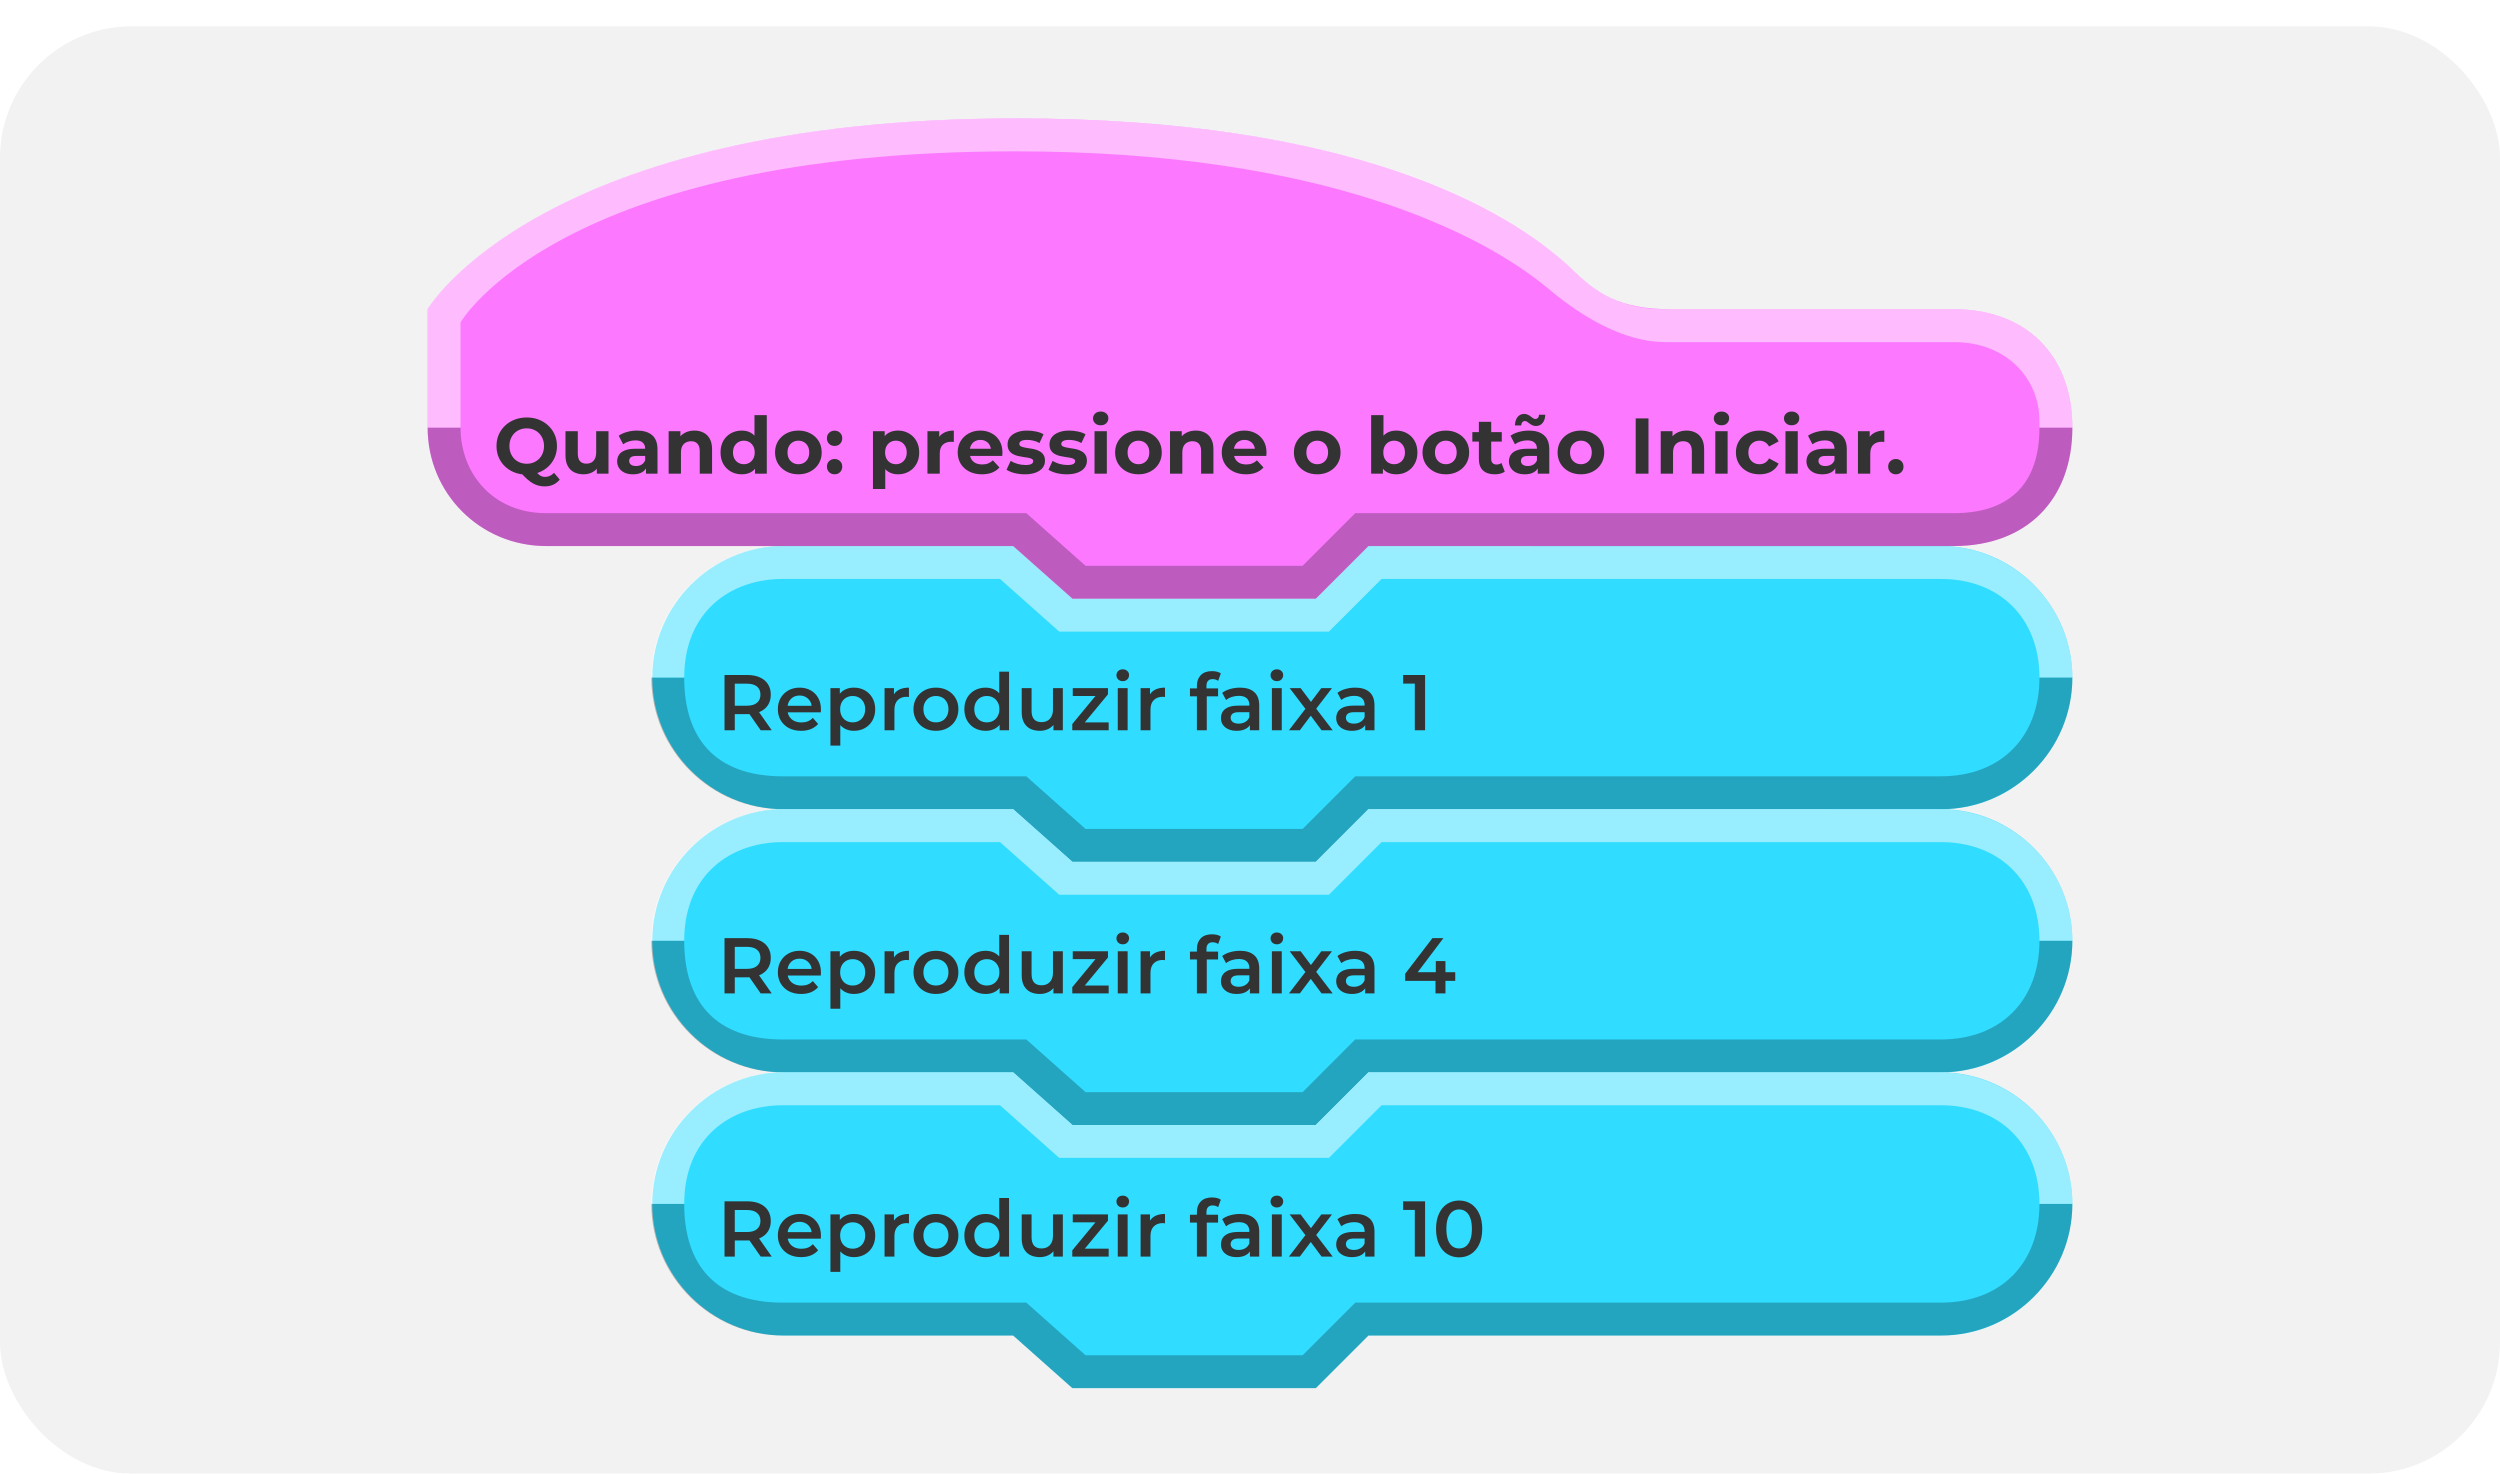 <svg width="380" height="224" viewBox="0 0 380 224" fill="none" xmlns="http://www.w3.org/2000/svg">
<g filter="url(#filter0_d_10_3345)">
<rect width="380" height="220" rx="20" fill="#F2F2F2"/>
<path fill-rule="evenodd" clip-rule="evenodd" d="M315 98.985C315 87.999 306 78.992 295 78.992C233.172 78.992 208 78.999 208 78.999L200 87H163L154 78.999H119.147C108.147 78.999 99.147 87.999 99.147 98.992C99.147 98.999 99.147 99.007 99.147 99.014C99.147 110 108.147 119 119.147 119C135.71 119 154 119 154 119L163 127H200L208 119H295.147C306 119 315 110 315 99.007C315 98.999 315 99.499 315 98.985Z" fill="#30DCFF"/>
<path fill-rule="evenodd" clip-rule="evenodd" d="M315 98.989C315 88 306 79 294.853 79C233.025 79 208 79 208 79L200 87H163L154 79H119C108 79 99 88 99 98.989C99 98.996 99 99 99 99H104C104 89 111 84 119 84C133.664 84 152 84 152 84L161 92H202L210 84H295C304 84 310 90 310 99L315 99V98.989Z" fill="white" fill-opacity="0.5"/>
<path fill-rule="evenodd" clip-rule="evenodd" d="M315 99L310 99C310 107.971 304.197 114 295 114C237.995 114 206 114 206 114L198 122H165L156 114H119C108.496 114 104 108 104 99.001L99 99V99.011C99 110 108 119 119 119C135.563 119 154 119 154 119L163 127H200L208 119H295C306 119 315 110 315 99Z" fill="black" fill-opacity="0.25"/>
<path d="M110.128 107V98.6H113.584C114.328 98.6 114.964 98.72 115.492 98.96C116.028 99.2 116.44 99.544 116.728 99.992C117.016 100.44 117.16 100.972 117.16 101.588C117.16 102.204 117.016 102.736 116.728 103.184C116.44 103.624 116.028 103.964 115.492 104.204C114.964 104.436 114.328 104.552 113.584 104.552H110.992L111.688 103.844V107H110.128ZM115.624 107L113.5 103.952H115.168L117.304 107H115.624ZM111.688 104.012L110.992 103.268H113.512C114.2 103.268 114.716 103.12 115.06 102.824C115.412 102.528 115.588 102.116 115.588 101.588C115.588 101.052 115.412 100.64 115.06 100.352C114.716 100.064 114.2 99.92 113.512 99.92H110.992L111.688 99.152V104.012ZM121.773 107.084C121.061 107.084 120.437 106.944 119.901 106.664C119.373 106.376 118.961 105.984 118.665 105.488C118.377 104.992 118.233 104.428 118.233 103.796C118.233 103.156 118.373 102.592 118.653 102.104C118.941 101.608 119.333 101.22 119.829 100.94C120.333 100.66 120.905 100.52 121.545 100.52C122.169 100.52 122.725 100.656 123.213 100.928C123.701 101.2 124.085 101.584 124.365 102.08C124.645 102.576 124.785 103.16 124.785 103.832C124.785 103.896 124.781 103.968 124.773 104.048C124.773 104.128 124.769 104.204 124.761 104.276H119.421V103.28H123.969L123.381 103.592C123.389 103.224 123.313 102.9 123.153 102.62C122.993 102.34 122.773 102.12 122.493 101.96C122.221 101.8 121.905 101.72 121.545 101.72C121.177 101.72 120.853 101.8 120.573 101.96C120.301 102.12 120.085 102.344 119.925 102.632C119.773 102.912 119.697 103.244 119.697 103.628V103.868C119.697 104.252 119.785 104.592 119.961 104.888C120.137 105.184 120.385 105.412 120.705 105.572C121.025 105.732 121.393 105.812 121.809 105.812C122.169 105.812 122.493 105.756 122.781 105.644C123.069 105.532 123.325 105.356 123.549 105.116L124.353 106.04C124.065 106.376 123.701 106.636 123.261 106.82C122.829 106.996 122.333 107.084 121.773 107.084ZM129.778 107.084C129.258 107.084 128.782 106.964 128.35 106.724C127.926 106.484 127.586 106.124 127.33 105.644C127.082 105.156 126.958 104.54 126.958 103.796C126.958 103.044 127.078 102.428 127.318 101.948C127.566 101.468 127.902 101.112 128.326 100.88C128.75 100.64 129.234 100.52 129.778 100.52C130.41 100.52 130.966 100.656 131.446 100.928C131.934 101.2 132.318 101.58 132.598 102.068C132.886 102.556 133.03 103.132 133.03 103.796C133.03 104.46 132.886 105.04 132.598 105.536C132.318 106.024 131.934 106.404 131.446 106.676C130.966 106.948 130.41 107.084 129.778 107.084ZM126.226 109.328V100.592H127.654V102.104L127.606 103.808L127.726 105.512V109.328H126.226ZM129.61 105.8C129.97 105.8 130.29 105.72 130.57 105.56C130.858 105.4 131.086 105.168 131.254 104.864C131.422 104.56 131.506 104.204 131.506 103.796C131.506 103.38 131.422 103.024 131.254 102.728C131.086 102.424 130.858 102.192 130.57 102.032C130.29 101.872 129.97 101.792 129.61 101.792C129.25 101.792 128.926 101.872 128.638 102.032C128.35 102.192 128.122 102.424 127.954 102.728C127.786 103.024 127.702 103.38 127.702 103.796C127.702 104.204 127.786 104.56 127.954 104.864C128.122 105.168 128.35 105.4 128.638 105.56C128.926 105.72 129.25 105.8 129.61 105.8ZM134.453 107V100.592H135.881V102.356L135.713 101.84C135.905 101.408 136.205 101.08 136.613 100.856C137.029 100.632 137.545 100.52 138.161 100.52V101.948C138.097 101.932 138.037 101.924 137.981 101.924C137.925 101.916 137.869 101.912 137.813 101.912C137.245 101.912 136.793 102.08 136.457 102.416C136.121 102.744 135.953 103.236 135.953 103.892V107H134.453ZM142.255 107.084C141.599 107.084 141.015 106.944 140.503 106.664C139.991 106.376 139.587 105.984 139.291 105.488C138.995 104.992 138.847 104.428 138.847 103.796C138.847 103.156 138.995 102.592 139.291 102.104C139.587 101.608 139.991 101.22 140.503 100.94C141.015 100.66 141.599 100.52 142.255 100.52C142.919 100.52 143.507 100.66 144.019 100.94C144.539 101.22 144.943 101.604 145.231 102.092C145.527 102.58 145.675 103.148 145.675 103.796C145.675 104.428 145.527 104.992 145.231 105.488C144.943 105.984 144.539 106.376 144.019 106.664C143.507 106.944 142.919 107.084 142.255 107.084ZM142.255 105.8C142.623 105.8 142.951 105.72 143.239 105.56C143.527 105.4 143.751 105.168 143.911 104.864C144.079 104.56 144.163 104.204 144.163 103.796C144.163 103.38 144.079 103.024 143.911 102.728C143.751 102.424 143.527 102.192 143.239 102.032C142.951 101.872 142.627 101.792 142.267 101.792C141.899 101.792 141.571 101.872 141.283 102.032C141.003 102.192 140.779 102.424 140.611 102.728C140.443 103.024 140.359 103.38 140.359 103.796C140.359 104.204 140.443 104.56 140.611 104.864C140.779 105.168 141.003 105.4 141.283 105.56C141.571 105.72 141.895 105.8 142.255 105.8ZM149.821 107.084C149.205 107.084 148.649 106.948 148.153 106.676C147.665 106.396 147.281 106.012 147.001 105.524C146.721 105.036 146.581 104.46 146.581 103.796C146.581 103.132 146.721 102.556 147.001 102.068C147.281 101.58 147.665 101.2 148.153 100.928C148.649 100.656 149.205 100.52 149.821 100.52C150.357 100.52 150.837 100.64 151.261 100.88C151.685 101.112 152.021 101.468 152.269 101.948C152.517 102.428 152.641 103.044 152.641 103.796C152.641 104.54 152.521 105.156 152.281 105.644C152.041 106.124 151.709 106.484 151.285 106.724C150.861 106.964 150.373 107.084 149.821 107.084ZM150.001 105.8C150.361 105.8 150.681 105.72 150.961 105.56C151.249 105.4 151.477 105.168 151.645 104.864C151.821 104.56 151.909 104.204 151.909 103.796C151.909 103.38 151.821 103.024 151.645 102.728C151.477 102.424 151.249 102.192 150.961 102.032C150.681 101.872 150.361 101.792 150.001 101.792C149.641 101.792 149.317 101.872 149.029 102.032C148.749 102.192 148.521 102.424 148.345 102.728C148.177 103.024 148.093 103.38 148.093 103.796C148.093 104.204 148.177 104.56 148.345 104.864C148.521 105.168 148.749 105.4 149.029 105.56C149.317 105.72 149.641 105.8 150.001 105.8ZM151.945 107V105.488L152.005 103.784L151.885 102.08V98.096H153.373V107H151.945ZM158.059 107.084C157.515 107.084 157.035 106.984 156.619 106.784C156.203 106.576 155.879 106.264 155.647 105.848C155.415 105.424 155.299 104.892 155.299 104.252V100.592H156.799V104.048C156.799 104.624 156.927 105.056 157.183 105.344C157.447 105.624 157.819 105.764 158.299 105.764C158.651 105.764 158.955 105.692 159.211 105.548C159.475 105.404 159.679 105.188 159.823 104.9C159.975 104.612 160.051 104.256 160.051 103.832V100.592H161.551V107H160.123V105.272L160.375 105.8C160.159 106.216 159.843 106.536 159.427 106.76C159.011 106.976 158.555 107.084 158.059 107.084ZM162.987 107V106.052L166.935 101.276L167.211 101.792H163.059V100.592H168.411V101.54L164.463 106.316L164.163 105.8H168.519V107H162.987ZM169.902 107V100.592H171.402V107H169.902ZM170.658 99.536C170.378 99.536 170.146 99.448 169.962 99.272C169.786 99.096 169.698 98.884 169.698 98.636C169.698 98.38 169.786 98.168 169.962 98C170.146 97.824 170.378 97.736 170.658 97.736C170.938 97.736 171.166 97.82 171.342 97.988C171.526 98.148 171.618 98.352 171.618 98.6C171.618 98.864 171.53 99.088 171.354 99.272C171.178 99.448 170.946 99.536 170.658 99.536ZM173.371 107V100.592H174.799V102.356L174.631 101.84C174.823 101.408 175.123 101.08 175.531 100.856C175.947 100.632 176.463 100.52 177.079 100.52V101.948C177.015 101.932 176.955 101.924 176.899 101.924C176.843 101.916 176.787 101.912 176.731 101.912C176.163 101.912 175.711 102.08 175.375 102.416C175.039 102.744 174.871 103.236 174.871 103.892V107H173.371ZM181.93 107V100.232C181.93 99.56 182.126 99.024 182.518 98.624C182.918 98.216 183.486 98.012 184.222 98.012C184.486 98.012 184.734 98.04 184.966 98.096C185.206 98.152 185.406 98.24 185.566 98.36L185.158 99.488C185.046 99.4 184.918 99.336 184.774 99.296C184.63 99.248 184.482 99.224 184.33 99.224C184.018 99.224 183.782 99.312 183.622 99.488C183.462 99.656 183.382 99.912 183.382 100.256V100.976L183.43 101.648V107H181.93ZM180.874 101.84V100.64H185.146V101.84H180.874ZM189.987 107V105.704L189.903 105.428V103.16C189.903 102.72 189.771 102.38 189.507 102.14C189.243 101.892 188.843 101.768 188.307 101.768C187.947 101.768 187.591 101.824 187.239 101.936C186.895 102.048 186.603 102.204 186.363 102.404L185.775 101.312C186.119 101.048 186.527 100.852 186.999 100.724C187.479 100.588 187.975 100.52 188.487 100.52C189.415 100.52 190.131 100.744 190.635 101.192C191.147 101.632 191.403 102.316 191.403 103.244V107H189.987ZM187.971 107.084C187.491 107.084 187.071 107.004 186.711 106.844C186.351 106.676 186.071 106.448 185.871 106.16C185.679 105.864 185.583 105.532 185.583 105.164C185.583 104.804 185.667 104.48 185.835 104.192C186.011 103.904 186.295 103.676 186.687 103.508C187.079 103.34 187.599 103.256 188.247 103.256H190.107V104.252H188.355C187.843 104.252 187.499 104.336 187.323 104.504C187.147 104.664 187.059 104.864 187.059 105.104C187.059 105.376 187.167 105.592 187.383 105.752C187.599 105.912 187.899 105.992 188.283 105.992C188.651 105.992 188.979 105.908 189.267 105.74C189.563 105.572 189.775 105.324 189.903 104.996L190.155 105.896C190.011 106.272 189.751 106.564 189.375 106.772C189.007 106.98 188.539 107.084 187.971 107.084ZM193.328 107V100.592H194.828V107H193.328ZM194.084 99.536C193.804 99.536 193.572 99.448 193.388 99.272C193.212 99.096 193.124 98.884 193.124 98.636C193.124 98.38 193.212 98.168 193.388 98C193.572 97.824 193.804 97.736 194.084 97.736C194.364 97.736 194.592 97.82 194.768 97.988C194.952 98.148 195.044 98.352 195.044 98.6C195.044 98.864 194.956 99.088 194.78 99.272C194.604 99.448 194.372 99.536 194.084 99.536ZM195.921 107L198.741 103.328L198.717 104.132L196.029 100.592H197.697L199.581 103.112H198.945L200.841 100.592H202.461L199.749 104.132L199.761 103.328L202.569 107H200.877L198.896 104.324L199.521 104.408L197.576 107H195.921ZM207.506 107V105.704L207.422 105.428V103.16C207.422 102.72 207.29 102.38 207.026 102.14C206.762 101.892 206.362 101.768 205.826 101.768C205.466 101.768 205.11 101.824 204.758 101.936C204.414 102.048 204.122 102.204 203.882 102.404L203.294 101.312C203.638 101.048 204.046 100.852 204.518 100.724C204.998 100.588 205.494 100.52 206.006 100.52C206.934 100.52 207.65 100.744 208.154 101.192C208.666 101.632 208.922 102.316 208.922 103.244V107H207.506ZM205.49 107.084C205.01 107.084 204.59 107.004 204.23 106.844C203.87 106.676 203.59 106.448 203.39 106.16C203.198 105.864 203.102 105.532 203.102 105.164C203.102 104.804 203.186 104.48 203.354 104.192C203.53 103.904 203.814 103.676 204.206 103.508C204.598 103.34 205.118 103.256 205.766 103.256H207.626V104.252H205.874C205.362 104.252 205.018 104.336 204.842 104.504C204.666 104.664 204.578 104.864 204.578 105.104C204.578 105.376 204.686 105.592 204.902 105.752C205.118 105.912 205.418 105.992 205.802 105.992C206.17 105.992 206.498 105.908 206.786 105.74C207.082 105.572 207.294 105.324 207.422 104.996L207.674 105.896C207.53 106.272 207.27 106.564 206.894 106.772C206.526 106.98 206.058 107.084 205.49 107.084ZM215.052 107V99.2L215.736 99.908H213.276V98.6H216.612V107H215.052Z" fill="#333333"/>
<path fill-rule="evenodd" clip-rule="evenodd" d="M315 138.985C315 128 306 118.992 295 118.992C233.172 118.992 208 119 208 119L200 127H163L154 118.999H119.147C108.147 118.999 99.147 128 99.147 138.992C99.147 138.999 99.147 139.007 99.147 139.014C99.147 150 108.147 159 119.147 159C135.71 159 154 159 154 159L163 167H200L208 159H295.147C306 159 315 150 315 139.007C315 139 315 139.5 315 138.985Z" fill="#30DCFF"/>
<path fill-rule="evenodd" clip-rule="evenodd" d="M315 138.989C315 128 306 119 294.853 119C233.025 119 208 119 208 119L200 127H163L154 119H119C108 119 99 128 99 138.989C99 138.996 99 139 99 139H104C104 129 111 124 119 124C133.664 124 152 124 152 124L161 132H202L210 124H295C304 124 310 130 310 139L315 139V138.989Z" fill="white" fill-opacity="0.5"/>
<path fill-rule="evenodd" clip-rule="evenodd" d="M315 139L310 139C310 147.971 304.197 154 295 154C237.995 154 206 154 206 154L198 162H165L156 154H119C108.496 154 104 148 104 139.001L99 139V139.011C99 150 108 159 119 159C135.563 159 154 159 154 159L163 167H200L208 159H295C306 159 315 150 315 139Z" fill="black" fill-opacity="0.25"/>
<path d="M110.128 147V138.6H113.584C114.328 138.6 114.964 138.72 115.492 138.96C116.028 139.2 116.44 139.544 116.728 139.992C117.016 140.44 117.16 140.972 117.16 141.588C117.16 142.204 117.016 142.736 116.728 143.184C116.44 143.624 116.028 143.964 115.492 144.204C114.964 144.436 114.328 144.552 113.584 144.552H110.992L111.688 143.844V147H110.128ZM115.624 147L113.5 143.952H115.168L117.304 147H115.624ZM111.688 144.012L110.992 143.268H113.512C114.2 143.268 114.716 143.12 115.06 142.824C115.412 142.528 115.588 142.116 115.588 141.588C115.588 141.052 115.412 140.64 115.06 140.352C114.716 140.064 114.2 139.92 113.512 139.92H110.992L111.688 139.152V144.012ZM121.773 147.084C121.061 147.084 120.437 146.944 119.901 146.664C119.373 146.376 118.961 145.984 118.665 145.488C118.377 144.992 118.233 144.428 118.233 143.796C118.233 143.156 118.373 142.592 118.653 142.104C118.941 141.608 119.333 141.22 119.829 140.94C120.333 140.66 120.905 140.52 121.545 140.52C122.169 140.52 122.725 140.656 123.213 140.928C123.701 141.2 124.085 141.584 124.365 142.08C124.645 142.576 124.785 143.16 124.785 143.832C124.785 143.896 124.781 143.968 124.773 144.048C124.773 144.128 124.769 144.204 124.761 144.276H119.421V143.28H123.969L123.381 143.592C123.389 143.224 123.313 142.9 123.153 142.62C122.993 142.34 122.773 142.12 122.493 141.96C122.221 141.8 121.905 141.72 121.545 141.72C121.177 141.72 120.853 141.8 120.573 141.96C120.301 142.12 120.085 142.344 119.925 142.632C119.773 142.912 119.697 143.244 119.697 143.628V143.868C119.697 144.252 119.785 144.592 119.961 144.888C120.137 145.184 120.385 145.412 120.705 145.572C121.025 145.732 121.393 145.812 121.809 145.812C122.169 145.812 122.493 145.756 122.781 145.644C123.069 145.532 123.325 145.356 123.549 145.116L124.353 146.04C124.065 146.376 123.701 146.636 123.261 146.82C122.829 146.996 122.333 147.084 121.773 147.084ZM129.778 147.084C129.258 147.084 128.782 146.964 128.35 146.724C127.926 146.484 127.586 146.124 127.33 145.644C127.082 145.156 126.958 144.54 126.958 143.796C126.958 143.044 127.078 142.428 127.318 141.948C127.566 141.468 127.902 141.112 128.326 140.88C128.75 140.64 129.234 140.52 129.778 140.52C130.41 140.52 130.966 140.656 131.446 140.928C131.934 141.2 132.318 141.58 132.598 142.068C132.886 142.556 133.03 143.132 133.03 143.796C133.03 144.46 132.886 145.04 132.598 145.536C132.318 146.024 131.934 146.404 131.446 146.676C130.966 146.948 130.41 147.084 129.778 147.084ZM126.226 149.328V140.592H127.654V142.104L127.606 143.808L127.726 145.512V149.328H126.226ZM129.61 145.8C129.97 145.8 130.29 145.72 130.57 145.56C130.858 145.4 131.086 145.168 131.254 144.864C131.422 144.56 131.506 144.204 131.506 143.796C131.506 143.38 131.422 143.024 131.254 142.728C131.086 142.424 130.858 142.192 130.57 142.032C130.29 141.872 129.97 141.792 129.61 141.792C129.25 141.792 128.926 141.872 128.638 142.032C128.35 142.192 128.122 142.424 127.954 142.728C127.786 143.024 127.702 143.38 127.702 143.796C127.702 144.204 127.786 144.56 127.954 144.864C128.122 145.168 128.35 145.4 128.638 145.56C128.926 145.72 129.25 145.8 129.61 145.8ZM134.453 147V140.592H135.881V142.356L135.713 141.84C135.905 141.408 136.205 141.08 136.613 140.856C137.029 140.632 137.545 140.52 138.161 140.52V141.948C138.097 141.932 138.037 141.924 137.981 141.924C137.925 141.916 137.869 141.912 137.813 141.912C137.245 141.912 136.793 142.08 136.457 142.416C136.121 142.744 135.953 143.236 135.953 143.892V147H134.453ZM142.255 147.084C141.599 147.084 141.015 146.944 140.503 146.664C139.991 146.376 139.587 145.984 139.291 145.488C138.995 144.992 138.847 144.428 138.847 143.796C138.847 143.156 138.995 142.592 139.291 142.104C139.587 141.608 139.991 141.22 140.503 140.94C141.015 140.66 141.599 140.52 142.255 140.52C142.919 140.52 143.507 140.66 144.019 140.94C144.539 141.22 144.943 141.604 145.231 142.092C145.527 142.58 145.675 143.148 145.675 143.796C145.675 144.428 145.527 144.992 145.231 145.488C144.943 145.984 144.539 146.376 144.019 146.664C143.507 146.944 142.919 147.084 142.255 147.084ZM142.255 145.8C142.623 145.8 142.951 145.72 143.239 145.56C143.527 145.4 143.751 145.168 143.911 144.864C144.079 144.56 144.163 144.204 144.163 143.796C144.163 143.38 144.079 143.024 143.911 142.728C143.751 142.424 143.527 142.192 143.239 142.032C142.951 141.872 142.627 141.792 142.267 141.792C141.899 141.792 141.571 141.872 141.283 142.032C141.003 142.192 140.779 142.424 140.611 142.728C140.443 143.024 140.359 143.38 140.359 143.796C140.359 144.204 140.443 144.56 140.611 144.864C140.779 145.168 141.003 145.4 141.283 145.56C141.571 145.72 141.895 145.8 142.255 145.8ZM149.821 147.084C149.205 147.084 148.649 146.948 148.153 146.676C147.665 146.396 147.281 146.012 147.001 145.524C146.721 145.036 146.581 144.46 146.581 143.796C146.581 143.132 146.721 142.556 147.001 142.068C147.281 141.58 147.665 141.2 148.153 140.928C148.649 140.656 149.205 140.52 149.821 140.52C150.357 140.52 150.837 140.64 151.261 140.88C151.685 141.112 152.021 141.468 152.269 141.948C152.517 142.428 152.641 143.044 152.641 143.796C152.641 144.54 152.521 145.156 152.281 145.644C152.041 146.124 151.709 146.484 151.285 146.724C150.861 146.964 150.373 147.084 149.821 147.084ZM150.001 145.8C150.361 145.8 150.681 145.72 150.961 145.56C151.249 145.4 151.477 145.168 151.645 144.864C151.821 144.56 151.909 144.204 151.909 143.796C151.909 143.38 151.821 143.024 151.645 142.728C151.477 142.424 151.249 142.192 150.961 142.032C150.681 141.872 150.361 141.792 150.001 141.792C149.641 141.792 149.317 141.872 149.029 142.032C148.749 142.192 148.521 142.424 148.345 142.728C148.177 143.024 148.093 143.38 148.093 143.796C148.093 144.204 148.177 144.56 148.345 144.864C148.521 145.168 148.749 145.4 149.029 145.56C149.317 145.72 149.641 145.8 150.001 145.8ZM151.945 147V145.488L152.005 143.784L151.885 142.08V138.096H153.373V147H151.945ZM158.059 147.084C157.515 147.084 157.035 146.984 156.619 146.784C156.203 146.576 155.879 146.264 155.647 145.848C155.415 145.424 155.299 144.892 155.299 144.252V140.592H156.799V144.048C156.799 144.624 156.927 145.056 157.183 145.344C157.447 145.624 157.819 145.764 158.299 145.764C158.651 145.764 158.955 145.692 159.211 145.548C159.475 145.404 159.679 145.188 159.823 144.9C159.975 144.612 160.051 144.256 160.051 143.832V140.592H161.551V147H160.123V145.272L160.375 145.8C160.159 146.216 159.843 146.536 159.427 146.76C159.011 146.976 158.555 147.084 158.059 147.084ZM162.987 147V146.052L166.935 141.276L167.211 141.792H163.059V140.592H168.411V141.54L164.463 146.316L164.163 145.8H168.519V147H162.987ZM169.902 147V140.592H171.402V147H169.902ZM170.658 139.536C170.378 139.536 170.146 139.448 169.962 139.272C169.786 139.096 169.698 138.884 169.698 138.636C169.698 138.38 169.786 138.168 169.962 138C170.146 137.824 170.378 137.736 170.658 137.736C170.938 137.736 171.166 137.82 171.342 137.988C171.526 138.148 171.618 138.352 171.618 138.6C171.618 138.864 171.53 139.088 171.354 139.272C171.178 139.448 170.946 139.536 170.658 139.536ZM173.371 147V140.592H174.799V142.356L174.631 141.84C174.823 141.408 175.123 141.08 175.531 140.856C175.947 140.632 176.463 140.52 177.079 140.52V141.948C177.015 141.932 176.955 141.924 176.899 141.924C176.843 141.916 176.787 141.912 176.731 141.912C176.163 141.912 175.711 142.08 175.375 142.416C175.039 142.744 174.871 143.236 174.871 143.892V147H173.371ZM181.93 147V140.232C181.93 139.56 182.126 139.024 182.518 138.624C182.918 138.216 183.486 138.012 184.222 138.012C184.486 138.012 184.734 138.04 184.966 138.096C185.206 138.152 185.406 138.24 185.566 138.36L185.158 139.488C185.046 139.4 184.918 139.336 184.774 139.296C184.63 139.248 184.482 139.224 184.33 139.224C184.018 139.224 183.782 139.312 183.622 139.488C183.462 139.656 183.382 139.912 183.382 140.256V140.976L183.43 141.648V147H181.93ZM180.874 141.84V140.64H185.146V141.84H180.874ZM189.987 147V145.704L189.903 145.428V143.16C189.903 142.72 189.771 142.38 189.507 142.14C189.243 141.892 188.843 141.768 188.307 141.768C187.947 141.768 187.591 141.824 187.239 141.936C186.895 142.048 186.603 142.204 186.363 142.404L185.775 141.312C186.119 141.048 186.527 140.852 186.999 140.724C187.479 140.588 187.975 140.52 188.487 140.52C189.415 140.52 190.131 140.744 190.635 141.192C191.147 141.632 191.403 142.316 191.403 143.244V147H189.987ZM187.971 147.084C187.491 147.084 187.071 147.004 186.711 146.844C186.351 146.676 186.071 146.448 185.871 146.16C185.679 145.864 185.583 145.532 185.583 145.164C185.583 144.804 185.667 144.48 185.835 144.192C186.011 143.904 186.295 143.676 186.687 143.508C187.079 143.34 187.599 143.256 188.247 143.256H190.107V144.252H188.355C187.843 144.252 187.499 144.336 187.323 144.504C187.147 144.664 187.059 144.864 187.059 145.104C187.059 145.376 187.167 145.592 187.383 145.752C187.599 145.912 187.899 145.992 188.283 145.992C188.651 145.992 188.979 145.908 189.267 145.74C189.563 145.572 189.775 145.324 189.903 144.996L190.155 145.896C190.011 146.272 189.751 146.564 189.375 146.772C189.007 146.98 188.539 147.084 187.971 147.084ZM193.328 147V140.592H194.828V147H193.328ZM194.084 139.536C193.804 139.536 193.572 139.448 193.388 139.272C193.212 139.096 193.124 138.884 193.124 138.636C193.124 138.38 193.212 138.168 193.388 138C193.572 137.824 193.804 137.736 194.084 137.736C194.364 137.736 194.592 137.82 194.768 137.988C194.952 138.148 195.044 138.352 195.044 138.6C195.044 138.864 194.956 139.088 194.78 139.272C194.604 139.448 194.372 139.536 194.084 139.536ZM195.921 147L198.741 143.328L198.717 144.132L196.029 140.592H197.697L199.581 143.112H198.945L200.841 140.592H202.461L199.749 144.132L199.761 143.328L202.569 147H200.877L198.896 144.324L199.521 144.408L197.576 147H195.921ZM207.506 147V145.704L207.422 145.428V143.16C207.422 142.72 207.29 142.38 207.026 142.14C206.762 141.892 206.362 141.768 205.826 141.768C205.466 141.768 205.11 141.824 204.758 141.936C204.414 142.048 204.122 142.204 203.882 142.404L203.294 141.312C203.638 141.048 204.046 140.852 204.518 140.724C204.998 140.588 205.494 140.52 206.006 140.52C206.934 140.52 207.65 140.744 208.154 141.192C208.666 141.632 208.922 142.316 208.922 143.244V147H207.506ZM205.49 147.084C205.01 147.084 204.59 147.004 204.23 146.844C203.87 146.676 203.59 146.448 203.39 146.16C203.198 145.864 203.102 145.532 203.102 145.164C203.102 144.804 203.186 144.48 203.354 144.192C203.53 143.904 203.814 143.676 204.206 143.508C204.598 143.34 205.118 143.256 205.766 143.256H207.626V144.252H205.874C205.362 144.252 205.018 144.336 204.842 144.504C204.666 144.664 204.578 144.864 204.578 145.104C204.578 145.376 204.686 145.592 204.902 145.752C205.118 145.912 205.418 145.992 205.802 145.992C206.17 145.992 206.498 145.908 206.786 145.74C207.082 145.572 207.294 145.324 207.422 144.996L207.674 145.896C207.53 146.272 207.27 146.564 206.894 146.772C206.526 146.98 206.058 147.084 205.49 147.084ZM213.588 145.092V144.012L217.728 138.6H219.396L215.316 144.012L214.536 143.772H221.196V145.092H213.588ZM218.196 147V145.092L218.244 143.772V142.08H219.708V147H218.196Z" fill="#333333"/>
<path fill-rule="evenodd" clip-rule="evenodd" d="M315 178.985C315 168 306 158.992 295 158.992C233.172 158.992 208 159 208 159L200 167H163L154 158.999H119.147C108.147 158.999 99.147 168 99.147 178.992C99.147 178.999 99.147 179.007 99.147 179.014C99.147 190 108.147 199 119.147 199C135.71 199 154 199 154 199L163 207H200L208 199H295.147C306 199 315 190 315 179.007C315 179 315 179.5 315 178.985Z" fill="#30DCFF"/>
<path fill-rule="evenodd" clip-rule="evenodd" d="M315 178.989C315 168 306 159 294.853 159C233.025 159 208 159 208 159L200 167H163L154 159H119C108 159 99 168 99 178.989C99 178.996 99 179 99 179H104C104 169 111 164 119 164C133.664 164 152 164 152 164L161 172H202L210 164H295C304 164 310 170 310 179L315 179V178.989Z" fill="white" fill-opacity="0.5"/>
<path fill-rule="evenodd" clip-rule="evenodd" d="M315 179L310 179C310 187.971 304.197 194 295 194C237.995 194 206 194 206 194L198 202H165L156 194H119C108.496 194 104 188 104 179.001L99 179V179.011C99 190 108 199 119 199C135.563 199 154 199 154 199L163 207H200L208 199H295C306 199 315 190 315 179Z" fill="black" fill-opacity="0.25"/>
<path d="M110.128 187V178.6H113.584C114.328 178.6 114.964 178.72 115.492 178.96C116.028 179.2 116.44 179.544 116.728 179.992C117.016 180.44 117.16 180.972 117.16 181.588C117.16 182.204 117.016 182.736 116.728 183.184C116.44 183.624 116.028 183.964 115.492 184.204C114.964 184.436 114.328 184.552 113.584 184.552H110.992L111.688 183.844V187H110.128ZM115.624 187L113.5 183.952H115.168L117.304 187H115.624ZM111.688 184.012L110.992 183.268H113.512C114.2 183.268 114.716 183.12 115.06 182.824C115.412 182.528 115.588 182.116 115.588 181.588C115.588 181.052 115.412 180.64 115.06 180.352C114.716 180.064 114.2 179.92 113.512 179.92H110.992L111.688 179.152V184.012ZM121.773 187.084C121.061 187.084 120.437 186.944 119.901 186.664C119.373 186.376 118.961 185.984 118.665 185.488C118.377 184.992 118.233 184.428 118.233 183.796C118.233 183.156 118.373 182.592 118.653 182.104C118.941 181.608 119.333 181.22 119.829 180.94C120.333 180.66 120.905 180.52 121.545 180.52C122.169 180.52 122.725 180.656 123.213 180.928C123.701 181.2 124.085 181.584 124.365 182.08C124.645 182.576 124.785 183.16 124.785 183.832C124.785 183.896 124.781 183.968 124.773 184.048C124.773 184.128 124.769 184.204 124.761 184.276H119.421V183.28H123.969L123.381 183.592C123.389 183.224 123.313 182.9 123.153 182.62C122.993 182.34 122.773 182.12 122.493 181.96C122.221 181.8 121.905 181.72 121.545 181.72C121.177 181.72 120.853 181.8 120.573 181.96C120.301 182.12 120.085 182.344 119.925 182.632C119.773 182.912 119.697 183.244 119.697 183.628V183.868C119.697 184.252 119.785 184.592 119.961 184.888C120.137 185.184 120.385 185.412 120.705 185.572C121.025 185.732 121.393 185.812 121.809 185.812C122.169 185.812 122.493 185.756 122.781 185.644C123.069 185.532 123.325 185.356 123.549 185.116L124.353 186.04C124.065 186.376 123.701 186.636 123.261 186.82C122.829 186.996 122.333 187.084 121.773 187.084ZM129.778 187.084C129.258 187.084 128.782 186.964 128.35 186.724C127.926 186.484 127.586 186.124 127.33 185.644C127.082 185.156 126.958 184.54 126.958 183.796C126.958 183.044 127.078 182.428 127.318 181.948C127.566 181.468 127.902 181.112 128.326 180.88C128.75 180.64 129.234 180.52 129.778 180.52C130.41 180.52 130.966 180.656 131.446 180.928C131.934 181.2 132.318 181.58 132.598 182.068C132.886 182.556 133.03 183.132 133.03 183.796C133.03 184.46 132.886 185.04 132.598 185.536C132.318 186.024 131.934 186.404 131.446 186.676C130.966 186.948 130.41 187.084 129.778 187.084ZM126.226 189.328V180.592H127.654V182.104L127.606 183.808L127.726 185.512V189.328H126.226ZM129.61 185.8C129.97 185.8 130.29 185.72 130.57 185.56C130.858 185.4 131.086 185.168 131.254 184.864C131.422 184.56 131.506 184.204 131.506 183.796C131.506 183.38 131.422 183.024 131.254 182.728C131.086 182.424 130.858 182.192 130.57 182.032C130.29 181.872 129.97 181.792 129.61 181.792C129.25 181.792 128.926 181.872 128.638 182.032C128.35 182.192 128.122 182.424 127.954 182.728C127.786 183.024 127.702 183.38 127.702 183.796C127.702 184.204 127.786 184.56 127.954 184.864C128.122 185.168 128.35 185.4 128.638 185.56C128.926 185.72 129.25 185.8 129.61 185.8ZM134.453 187V180.592H135.881V182.356L135.713 181.84C135.905 181.408 136.205 181.08 136.613 180.856C137.029 180.632 137.545 180.52 138.161 180.52V181.948C138.097 181.932 138.037 181.924 137.981 181.924C137.925 181.916 137.869 181.912 137.813 181.912C137.245 181.912 136.793 182.08 136.457 182.416C136.121 182.744 135.953 183.236 135.953 183.892V187H134.453ZM142.255 187.084C141.599 187.084 141.015 186.944 140.503 186.664C139.991 186.376 139.587 185.984 139.291 185.488C138.995 184.992 138.847 184.428 138.847 183.796C138.847 183.156 138.995 182.592 139.291 182.104C139.587 181.608 139.991 181.22 140.503 180.94C141.015 180.66 141.599 180.52 142.255 180.52C142.919 180.52 143.507 180.66 144.019 180.94C144.539 181.22 144.943 181.604 145.231 182.092C145.527 182.58 145.675 183.148 145.675 183.796C145.675 184.428 145.527 184.992 145.231 185.488C144.943 185.984 144.539 186.376 144.019 186.664C143.507 186.944 142.919 187.084 142.255 187.084ZM142.255 185.8C142.623 185.8 142.951 185.72 143.239 185.56C143.527 185.4 143.751 185.168 143.911 184.864C144.079 184.56 144.163 184.204 144.163 183.796C144.163 183.38 144.079 183.024 143.911 182.728C143.751 182.424 143.527 182.192 143.239 182.032C142.951 181.872 142.627 181.792 142.267 181.792C141.899 181.792 141.571 181.872 141.283 182.032C141.003 182.192 140.779 182.424 140.611 182.728C140.443 183.024 140.359 183.38 140.359 183.796C140.359 184.204 140.443 184.56 140.611 184.864C140.779 185.168 141.003 185.4 141.283 185.56C141.571 185.72 141.895 185.8 142.255 185.8ZM149.821 187.084C149.205 187.084 148.649 186.948 148.153 186.676C147.665 186.396 147.281 186.012 147.001 185.524C146.721 185.036 146.581 184.46 146.581 183.796C146.581 183.132 146.721 182.556 147.001 182.068C147.281 181.58 147.665 181.2 148.153 180.928C148.649 180.656 149.205 180.52 149.821 180.52C150.357 180.52 150.837 180.64 151.261 180.88C151.685 181.112 152.021 181.468 152.269 181.948C152.517 182.428 152.641 183.044 152.641 183.796C152.641 184.54 152.521 185.156 152.281 185.644C152.041 186.124 151.709 186.484 151.285 186.724C150.861 186.964 150.373 187.084 149.821 187.084ZM150.001 185.8C150.361 185.8 150.681 185.72 150.961 185.56C151.249 185.4 151.477 185.168 151.645 184.864C151.821 184.56 151.909 184.204 151.909 183.796C151.909 183.38 151.821 183.024 151.645 182.728C151.477 182.424 151.249 182.192 150.961 182.032C150.681 181.872 150.361 181.792 150.001 181.792C149.641 181.792 149.317 181.872 149.029 182.032C148.749 182.192 148.521 182.424 148.345 182.728C148.177 183.024 148.093 183.38 148.093 183.796C148.093 184.204 148.177 184.56 148.345 184.864C148.521 185.168 148.749 185.4 149.029 185.56C149.317 185.72 149.641 185.8 150.001 185.8ZM151.945 187V185.488L152.005 183.784L151.885 182.08V178.096H153.373V187H151.945ZM158.059 187.084C157.515 187.084 157.035 186.984 156.619 186.784C156.203 186.576 155.879 186.264 155.647 185.848C155.415 185.424 155.299 184.892 155.299 184.252V180.592H156.799V184.048C156.799 184.624 156.927 185.056 157.183 185.344C157.447 185.624 157.819 185.764 158.299 185.764C158.651 185.764 158.955 185.692 159.211 185.548C159.475 185.404 159.679 185.188 159.823 184.9C159.975 184.612 160.051 184.256 160.051 183.832V180.592H161.551V187H160.123V185.272L160.375 185.8C160.159 186.216 159.843 186.536 159.427 186.76C159.011 186.976 158.555 187.084 158.059 187.084ZM162.987 187V186.052L166.935 181.276L167.211 181.792H163.059V180.592H168.411V181.54L164.463 186.316L164.163 185.8H168.519V187H162.987ZM169.902 187V180.592H171.402V187H169.902ZM170.658 179.536C170.378 179.536 170.146 179.448 169.962 179.272C169.786 179.096 169.698 178.884 169.698 178.636C169.698 178.38 169.786 178.168 169.962 178C170.146 177.824 170.378 177.736 170.658 177.736C170.938 177.736 171.166 177.82 171.342 177.988C171.526 178.148 171.618 178.352 171.618 178.6C171.618 178.864 171.53 179.088 171.354 179.272C171.178 179.448 170.946 179.536 170.658 179.536ZM173.371 187V180.592H174.799V182.356L174.631 181.84C174.823 181.408 175.123 181.08 175.531 180.856C175.947 180.632 176.463 180.52 177.079 180.52V181.948C177.015 181.932 176.955 181.924 176.899 181.924C176.843 181.916 176.787 181.912 176.731 181.912C176.163 181.912 175.711 182.08 175.375 182.416C175.039 182.744 174.871 183.236 174.871 183.892V187H173.371ZM181.93 187V180.232C181.93 179.56 182.126 179.024 182.518 178.624C182.918 178.216 183.486 178.012 184.222 178.012C184.486 178.012 184.734 178.04 184.966 178.096C185.206 178.152 185.406 178.24 185.566 178.36L185.158 179.488C185.046 179.4 184.918 179.336 184.774 179.296C184.63 179.248 184.482 179.224 184.33 179.224C184.018 179.224 183.782 179.312 183.622 179.488C183.462 179.656 183.382 179.912 183.382 180.256V180.976L183.43 181.648V187H181.93ZM180.874 181.84V180.64H185.146V181.84H180.874ZM189.987 187V185.704L189.903 185.428V183.16C189.903 182.72 189.771 182.38 189.507 182.14C189.243 181.892 188.843 181.768 188.307 181.768C187.947 181.768 187.591 181.824 187.239 181.936C186.895 182.048 186.603 182.204 186.363 182.404L185.775 181.312C186.119 181.048 186.527 180.852 186.999 180.724C187.479 180.588 187.975 180.52 188.487 180.52C189.415 180.52 190.131 180.744 190.635 181.192C191.147 181.632 191.403 182.316 191.403 183.244V187H189.987ZM187.971 187.084C187.491 187.084 187.071 187.004 186.711 186.844C186.351 186.676 186.071 186.448 185.871 186.16C185.679 185.864 185.583 185.532 185.583 185.164C185.583 184.804 185.667 184.48 185.835 184.192C186.011 183.904 186.295 183.676 186.687 183.508C187.079 183.34 187.599 183.256 188.247 183.256H190.107V184.252H188.355C187.843 184.252 187.499 184.336 187.323 184.504C187.147 184.664 187.059 184.864 187.059 185.104C187.059 185.376 187.167 185.592 187.383 185.752C187.599 185.912 187.899 185.992 188.283 185.992C188.651 185.992 188.979 185.908 189.267 185.74C189.563 185.572 189.775 185.324 189.903 184.996L190.155 185.896C190.011 186.272 189.751 186.564 189.375 186.772C189.007 186.98 188.539 187.084 187.971 187.084ZM193.328 187V180.592H194.828V187H193.328ZM194.084 179.536C193.804 179.536 193.572 179.448 193.388 179.272C193.212 179.096 193.124 178.884 193.124 178.636C193.124 178.38 193.212 178.168 193.388 178C193.572 177.824 193.804 177.736 194.084 177.736C194.364 177.736 194.592 177.82 194.768 177.988C194.952 178.148 195.044 178.352 195.044 178.6C195.044 178.864 194.956 179.088 194.78 179.272C194.604 179.448 194.372 179.536 194.084 179.536ZM195.921 187L198.741 183.328L198.717 184.132L196.029 180.592H197.697L199.581 183.112H198.945L200.841 180.592H202.461L199.749 184.132L199.761 183.328L202.569 187H200.877L198.896 184.324L199.521 184.408L197.576 187H195.921ZM207.506 187V185.704L207.422 185.428V183.16C207.422 182.72 207.29 182.38 207.026 182.14C206.762 181.892 206.362 181.768 205.826 181.768C205.466 181.768 205.11 181.824 204.758 181.936C204.414 182.048 204.122 182.204 203.882 182.404L203.294 181.312C203.638 181.048 204.046 180.852 204.518 180.724C204.998 180.588 205.494 180.52 206.006 180.52C206.934 180.52 207.65 180.744 208.154 181.192C208.666 181.632 208.922 182.316 208.922 183.244V187H207.506ZM205.49 187.084C205.01 187.084 204.59 187.004 204.23 186.844C203.87 186.676 203.59 186.448 203.39 186.16C203.198 185.864 203.102 185.532 203.102 185.164C203.102 184.804 203.186 184.48 203.354 184.192C203.53 183.904 203.814 183.676 204.206 183.508C204.598 183.34 205.118 183.256 205.766 183.256H207.626V184.252H205.874C205.362 184.252 205.018 184.336 204.842 184.504C204.666 184.664 204.578 184.864 204.578 185.104C204.578 185.376 204.686 185.592 204.902 185.752C205.118 185.912 205.418 185.992 205.802 185.992C206.17 185.992 206.498 185.908 206.786 185.74C207.082 185.572 207.294 185.324 207.422 184.996L207.674 185.896C207.53 186.272 207.27 186.564 206.894 186.772C206.526 186.98 206.058 187.084 205.49 187.084ZM215.052 187V179.2L215.736 179.908H213.276V178.6H216.612V187H215.052ZM221.782 187.12C221.118 187.12 220.518 186.952 219.982 186.616C219.454 186.28 219.038 185.792 218.734 185.152C218.43 184.504 218.278 183.72 218.278 182.8C218.278 181.88 218.43 181.1 218.734 180.46C219.038 179.812 219.454 179.32 219.982 178.984C220.518 178.648 221.118 178.48 221.782 178.48C222.454 178.48 223.054 178.648 223.582 178.984C224.11 179.32 224.526 179.812 224.83 180.46C225.142 181.1 225.298 181.88 225.298 182.8C225.298 183.72 225.142 184.504 224.83 185.152C224.526 185.792 224.11 186.28 223.582 186.616C223.054 186.952 222.454 187.12 221.782 187.12ZM221.782 185.764C222.174 185.764 222.514 185.66 222.802 185.452C223.09 185.236 223.314 184.908 223.474 184.468C223.642 184.028 223.726 183.472 223.726 182.8C223.726 182.12 223.642 181.564 223.474 181.132C223.314 180.692 223.09 180.368 222.802 180.16C222.514 179.944 222.174 179.836 221.782 179.836C221.406 179.836 221.07 179.944 220.774 180.16C220.486 180.368 220.258 180.692 220.09 181.132C219.93 181.564 219.85 182.12 219.85 182.8C219.85 183.472 219.93 184.028 220.09 184.468C220.258 184.908 220.486 185.236 220.774 185.452C221.07 185.66 221.406 185.764 221.782 185.764Z" fill="#333333"/>
<path fill-rule="evenodd" clip-rule="evenodd" d="M315 61C315 50 308 43 297 43C257.917 43 282.045 43 254 43C246.27 43 242.785 40.764 238.5 36.5C229.193 27.82 205.783 14 154.427 14C82.024 14 65 43 65 43C65 43 65 47.719 65.001 61C65.001 71 73 79 83 79C109.488 79 154 79 154 79L163 87H200L208 79C208 79 242.031 79 297 79C308 79 315 72 315 61C315 62.867 315 58.132 315 61Z" fill="#FC79FF"/>
<path fill-rule="evenodd" clip-rule="evenodd" d="M310 61C310 69 306 74 297 74L206 74L198 82H165L156 74C156 74 108.393 74 83 74C74.964 74 70 68 70 61H65C65 71 73 79 83 79C109.441 79 154 79 154 79L163.027 87H200L208 79L297 79C308 79 315 72 315 61C313.5 61 312 61 310 61Z" fill="black" fill-opacity="0.25"/>
<path fill-rule="evenodd" clip-rule="evenodd" d="M65 61H70V45C70 45 84.993 19 154.286 19C201.342 19 225.557 31.645 235.5 40C240.292 44.03 246.712 47.952 253 48C261.5 48 281.464 48 297 48C304.964 48 310 53.5 310 60V61H314H315C315 50 308 43 297 43C257.993 43 281.008 43 253 43C246 43 242.169 40.16 238.214 36.207C228.936 27.5 205.571 14 154.268 14C81.91 14 65 43 65 43L65 61Z" fill="white" fill-opacity="0.5"/>
<path d="M80.064 68.144C79.408 68.144 78.796 68.036 78.228 67.82C77.668 67.604 77.18 67.3 76.764 66.908C76.356 66.516 76.036 66.056 75.804 65.528C75.58 65 75.468 64.424 75.468 63.8C75.468 63.176 75.58 62.6 75.804 62.072C76.036 61.544 76.36 61.084 76.776 60.692C77.192 60.3 77.68 59.996 78.24 59.78C78.8 59.564 79.408 59.456 80.064 59.456C80.728 59.456 81.336 59.564 81.888 59.78C82.448 59.996 82.932 60.3 83.34 60.692C83.756 61.076 84.08 61.532 84.312 62.06C84.544 62.588 84.66 63.168 84.66 63.8C84.66 64.424 84.544 65.004 84.312 65.54C84.08 66.068 83.756 66.528 83.34 66.92C82.932 67.304 82.448 67.604 81.888 67.82C81.336 68.036 80.728 68.144 80.064 68.144ZM82.812 69.932C82.484 69.932 82.172 69.896 81.876 69.824C81.588 69.752 81.3 69.636 81.012 69.476C80.732 69.316 80.436 69.1 80.124 68.828C79.82 68.556 79.488 68.22 79.128 67.82L81.168 67.304C81.384 67.6 81.584 67.836 81.768 68.012C81.952 68.188 82.128 68.312 82.296 68.384C82.472 68.456 82.656 68.492 82.848 68.492C83.36 68.492 83.816 68.284 84.216 67.868L85.08 68.9C84.512 69.588 83.756 69.932 82.812 69.932ZM80.064 66.488C80.44 66.488 80.784 66.424 81.096 66.296C81.416 66.168 81.696 65.984 81.936 65.744C82.176 65.504 82.36 65.22 82.488 64.892C82.624 64.556 82.692 64.192 82.692 63.8C82.692 63.4 82.624 63.036 82.488 62.708C82.36 62.38 82.176 62.096 81.936 61.856C81.696 61.616 81.416 61.432 81.096 61.304C80.784 61.176 80.44 61.112 80.064 61.112C79.688 61.112 79.34 61.176 79.02 61.304C78.7 61.432 78.42 61.616 78.18 61.856C77.948 62.096 77.764 62.38 77.628 62.708C77.5 63.036 77.436 63.4 77.436 63.8C77.436 64.192 77.5 64.556 77.628 64.892C77.764 65.22 77.948 65.504 78.18 65.744C78.42 65.984 78.7 66.168 79.02 66.296C79.34 66.424 79.688 66.488 80.064 66.488ZM88.713 68.096C88.177 68.096 87.697 67.992 87.273 67.784C86.857 67.576 86.533 67.26 86.301 66.836C86.069 66.404 85.953 65.856 85.953 65.192V61.544H87.825V64.916C87.825 65.452 87.937 65.848 88.161 66.104C88.393 66.352 88.717 66.476 89.133 66.476C89.421 66.476 89.677 66.416 89.901 66.296C90.125 66.168 90.301 65.976 90.429 65.72C90.557 65.456 90.621 65.128 90.621 64.736V61.544H92.493V68H90.717V66.224L91.041 66.74C90.825 67.188 90.505 67.528 90.081 67.76C89.665 67.984 89.209 68.096 88.713 68.096ZM98.187 68V66.74L98.067 66.464V64.208C98.067 63.808 97.943 63.496 97.695 63.272C97.455 63.048 97.083 62.936 96.579 62.936C96.235 62.936 95.895 62.992 95.559 63.104C95.231 63.208 94.951 63.352 94.719 63.536L94.047 62.228C94.399 61.98 94.823 61.788 95.319 61.652C95.815 61.516 96.319 61.448 96.831 61.448C97.815 61.448 98.579 61.68 99.123 62.144C99.667 62.608 99.939 63.332 99.939 64.316V68H98.187ZM96.219 68.096C95.715 68.096 95.283 68.012 94.923 67.844C94.563 67.668 94.287 67.432 94.095 67.136C93.903 66.84 93.807 66.508 93.807 66.14C93.807 65.756 93.899 65.42 94.083 65.132C94.275 64.844 94.575 64.62 94.983 64.46C95.391 64.292 95.923 64.208 96.579 64.208H98.295V65.3H96.783C96.343 65.3 96.039 65.372 95.871 65.516C95.711 65.66 95.631 65.84 95.631 66.056C95.631 66.296 95.723 66.488 95.907 66.632C96.099 66.768 96.359 66.836 96.687 66.836C96.999 66.836 97.279 66.764 97.527 66.62C97.775 66.468 97.955 66.248 98.067 65.96L98.355 66.824C98.219 67.24 97.971 67.556 97.611 67.772C97.251 67.988 96.787 68.096 96.219 68.096ZM105.558 61.448C106.07 61.448 106.526 61.552 106.926 61.76C107.334 61.96 107.654 62.272 107.886 62.696C108.118 63.112 108.234 63.648 108.234 64.304V68H106.362V64.592C106.362 64.072 106.246 63.688 106.014 63.44C105.79 63.192 105.47 63.068 105.054 63.068C104.758 63.068 104.49 63.132 104.25 63.26C104.018 63.38 103.834 63.568 103.698 63.824C103.57 64.08 103.506 64.408 103.506 64.808V68H101.634V61.544H103.422V63.332L103.086 62.792C103.318 62.36 103.65 62.028 104.082 61.796C104.514 61.564 105.006 61.448 105.558 61.448ZM112.749 68.096C112.141 68.096 111.593 67.96 111.105 67.688C110.617 67.408 110.229 67.02 109.941 66.524C109.661 66.028 109.521 65.444 109.521 64.772C109.521 64.092 109.661 63.504 109.941 63.008C110.229 62.512 110.617 62.128 111.105 61.856C111.593 61.584 112.141 61.448 112.749 61.448C113.293 61.448 113.769 61.568 114.177 61.808C114.585 62.048 114.901 62.412 115.125 62.9C115.349 63.388 115.461 64.012 115.461 64.772C115.461 65.524 115.353 66.148 115.137 66.644C114.921 67.132 114.609 67.496 114.201 67.736C113.801 67.976 113.317 68.096 112.749 68.096ZM113.073 66.56C113.377 66.56 113.653 66.488 113.901 66.344C114.149 66.2 114.345 65.996 114.489 65.732C114.641 65.46 114.717 65.14 114.717 64.772C114.717 64.396 114.641 64.076 114.489 63.812C114.345 63.548 114.149 63.344 113.901 63.2C113.653 63.056 113.377 62.984 113.073 62.984C112.761 62.984 112.481 63.056 112.233 63.2C111.985 63.344 111.785 63.548 111.633 63.812C111.489 64.076 111.417 64.396 111.417 64.772C111.417 65.14 111.489 65.46 111.633 65.732C111.785 65.996 111.985 66.2 112.233 66.344C112.481 66.488 112.761 66.56 113.073 66.56ZM114.765 68V66.68L114.801 64.76L114.681 62.852V59.096H116.553V68H114.765ZM121.358 68.096C120.67 68.096 120.058 67.952 119.522 67.664C118.994 67.376 118.574 66.984 118.262 66.488C117.958 65.984 117.806 65.412 117.806 64.772C117.806 64.124 117.958 63.552 118.262 63.056C118.574 62.552 118.994 62.16 119.522 61.88C120.058 61.592 120.67 61.448 121.358 61.448C122.038 61.448 122.646 61.592 123.182 61.88C123.718 62.16 124.138 62.548 124.442 63.044C124.746 63.54 124.898 64.116 124.898 64.772C124.898 65.412 124.746 65.984 124.442 66.488C124.138 66.984 123.718 67.376 123.182 67.664C122.646 67.952 122.038 68.096 121.358 68.096ZM121.358 66.56C121.67 66.56 121.95 66.488 122.198 66.344C122.446 66.2 122.642 65.996 122.786 65.732C122.93 65.46 123.002 65.14 123.002 64.772C123.002 64.396 122.93 64.076 122.786 63.812C122.642 63.548 122.446 63.344 122.198 63.2C121.95 63.056 121.67 62.984 121.358 62.984C121.046 62.984 120.766 63.056 120.518 63.2C120.27 63.344 120.07 63.548 119.918 63.812C119.774 64.076 119.702 64.396 119.702 64.772C119.702 65.14 119.774 65.46 119.918 65.732C120.07 65.996 120.27 66.2 120.518 66.344C120.766 66.488 121.046 66.56 121.358 66.56ZM126.857 63.788C126.537 63.788 126.261 63.68 126.029 63.464C125.805 63.24 125.693 62.956 125.693 62.612C125.693 62.268 125.805 61.992 126.029 61.784C126.261 61.568 126.537 61.46 126.857 61.46C127.185 61.46 127.461 61.568 127.685 61.784C127.909 61.992 128.021 62.268 128.021 62.612C128.021 62.956 127.909 63.24 127.685 63.464C127.461 63.68 127.185 63.788 126.857 63.788ZM126.857 68.096C126.537 68.096 126.261 67.988 126.029 67.772C125.805 67.548 125.693 67.264 125.693 66.92C125.693 66.576 125.805 66.3 126.029 66.092C126.261 65.876 126.537 65.768 126.857 65.768C127.185 65.768 127.461 65.876 127.685 66.092C127.909 66.3 128.021 66.576 128.021 66.92C128.021 67.264 127.909 67.548 127.685 67.772C127.461 67.988 127.185 68.096 126.857 68.096ZM136.504 68.096C135.96 68.096 135.484 67.976 135.076 67.736C134.668 67.496 134.348 67.132 134.116 66.644C133.892 66.148 133.78 65.524 133.78 64.772C133.78 64.012 133.888 63.388 134.104 62.9C134.32 62.412 134.632 62.048 135.04 61.808C135.448 61.568 135.936 61.448 136.504 61.448C137.112 61.448 137.656 61.588 138.136 61.868C138.624 62.14 139.008 62.524 139.288 63.02C139.576 63.516 139.72 64.1 139.72 64.772C139.72 65.452 139.576 66.04 139.288 66.536C139.008 67.032 138.624 67.416 138.136 67.688C137.656 67.96 137.112 68.096 136.504 68.096ZM132.688 70.328V61.544H134.476V62.864L134.44 64.784L134.56 66.692V70.328H132.688ZM136.18 66.56C136.492 66.56 136.768 66.488 137.008 66.344C137.256 66.2 137.452 65.996 137.596 65.732C137.748 65.46 137.824 65.14 137.824 64.772C137.824 64.396 137.748 64.076 137.596 63.812C137.452 63.548 137.256 63.344 137.008 63.2C136.768 63.056 136.492 62.984 136.18 62.984C135.868 62.984 135.588 63.056 135.34 63.2C135.092 63.344 134.896 63.548 134.752 63.812C134.608 64.076 134.536 64.396 134.536 64.772C134.536 65.14 134.608 65.46 134.752 65.732C134.896 65.996 135.092 66.2 135.34 66.344C135.588 66.488 135.868 66.56 136.18 66.56ZM140.973 68V61.544H142.761V63.368L142.509 62.84C142.701 62.384 143.009 62.04 143.433 61.808C143.857 61.568 144.373 61.448 144.981 61.448V63.176C144.901 63.168 144.829 63.164 144.765 63.164C144.701 63.156 144.633 63.152 144.561 63.152C144.049 63.152 143.633 63.3 143.313 63.596C143.001 63.884 142.845 64.336 142.845 64.952V68H140.973ZM149.252 68.096C148.516 68.096 147.868 67.952 147.308 67.664C146.756 67.376 146.328 66.984 146.024 66.488C145.72 65.984 145.568 65.412 145.568 64.772C145.568 64.124 145.716 63.552 146.012 63.056C146.316 62.552 146.728 62.16 147.248 61.88C147.768 61.592 148.356 61.448 149.012 61.448C149.644 61.448 150.212 61.584 150.716 61.856C151.228 62.12 151.632 62.504 151.928 63.008C152.224 63.504 152.372 64.1 152.372 64.796C152.372 64.868 152.368 64.952 152.36 65.048C152.352 65.136 152.344 65.22 152.336 65.3H147.092V64.208H151.352L150.632 64.532C150.632 64.196 150.564 63.904 150.428 63.656C150.292 63.408 150.104 63.216 149.864 63.08C149.624 62.936 149.344 62.864 149.024 62.864C148.704 62.864 148.42 62.936 148.172 63.08C147.932 63.216 147.744 63.412 147.608 63.668C147.472 63.916 147.404 64.212 147.404 64.556V64.844C147.404 65.196 147.48 65.508 147.632 65.78C147.792 66.044 148.012 66.248 148.292 66.392C148.58 66.528 148.916 66.596 149.3 66.596C149.644 66.596 149.944 66.544 150.2 66.44C150.464 66.336 150.704 66.18 150.92 65.972L151.916 67.052C151.62 67.388 151.248 67.648 150.8 67.832C150.352 68.008 149.836 68.096 149.252 68.096ZM155.79 68.096C155.238 68.096 154.706 68.032 154.194 67.904C153.69 67.768 153.29 67.6 152.994 67.4L153.618 66.056C153.914 66.24 154.262 66.392 154.662 66.512C155.07 66.624 155.47 66.68 155.862 66.68C156.294 66.68 156.598 66.628 156.774 66.524C156.958 66.42 157.05 66.276 157.05 66.092C157.05 65.94 156.978 65.828 156.834 65.756C156.698 65.676 156.514 65.616 156.282 65.576C156.05 65.536 155.794 65.496 155.514 65.456C155.242 65.416 154.966 65.364 154.686 65.3C154.406 65.228 154.15 65.124 153.918 64.988C153.686 64.852 153.498 64.668 153.354 64.436C153.218 64.204 153.15 63.904 153.15 63.536C153.15 63.128 153.266 62.768 153.498 62.456C153.738 62.144 154.082 61.9 154.53 61.724C154.978 61.54 155.514 61.448 156.138 61.448C156.578 61.448 157.026 61.496 157.482 61.592C157.938 61.688 158.318 61.828 158.622 62.012L157.998 63.344C157.686 63.16 157.37 63.036 157.05 62.972C156.738 62.9 156.434 62.864 156.138 62.864C155.722 62.864 155.418 62.92 155.226 63.032C155.034 63.144 154.938 63.288 154.938 63.464C154.938 63.624 155.006 63.744 155.142 63.824C155.286 63.904 155.474 63.968 155.706 64.016C155.938 64.064 156.19 64.108 156.462 64.148C156.742 64.18 157.022 64.232 157.302 64.304C157.582 64.376 157.834 64.48 158.058 64.616C158.29 64.744 158.478 64.924 158.622 65.156C158.766 65.38 158.838 65.676 158.838 66.044C158.838 66.444 158.718 66.8 158.478 67.112C158.238 67.416 157.89 67.656 157.434 67.832C156.986 68.008 156.438 68.096 155.79 68.096ZM162.165 68.096C161.613 68.096 161.081 68.032 160.569 67.904C160.065 67.768 159.665 67.6 159.369 67.4L159.993 66.056C160.289 66.24 160.637 66.392 161.037 66.512C161.445 66.624 161.845 66.68 162.237 66.68C162.669 66.68 162.973 66.628 163.149 66.524C163.333 66.42 163.425 66.276 163.425 66.092C163.425 65.94 163.353 65.828 163.209 65.756C163.073 65.676 162.889 65.616 162.657 65.576C162.425 65.536 162.169 65.496 161.889 65.456C161.617 65.416 161.341 65.364 161.061 65.3C160.781 65.228 160.525 65.124 160.293 64.988C160.061 64.852 159.873 64.668 159.729 64.436C159.593 64.204 159.525 63.904 159.525 63.536C159.525 63.128 159.641 62.768 159.873 62.456C160.113 62.144 160.457 61.9 160.905 61.724C161.353 61.54 161.889 61.448 162.513 61.448C162.953 61.448 163.401 61.496 163.857 61.592C164.313 61.688 164.693 61.828 164.997 62.012L164.373 63.344C164.061 63.16 163.745 63.036 163.425 62.972C163.113 62.9 162.809 62.864 162.513 62.864C162.097 62.864 161.793 62.92 161.601 63.032C161.409 63.144 161.313 63.288 161.313 63.464C161.313 63.624 161.381 63.744 161.517 63.824C161.661 63.904 161.849 63.968 162.081 64.016C162.313 64.064 162.565 64.108 162.837 64.148C163.117 64.18 163.397 64.232 163.677 64.304C163.957 64.376 164.209 64.48 164.433 64.616C164.665 64.744 164.853 64.924 164.997 65.156C165.141 65.38 165.213 65.676 165.213 66.044C165.213 66.444 165.093 66.8 164.853 67.112C164.613 67.416 164.265 67.656 163.809 67.832C163.361 68.008 162.813 68.096 162.165 68.096ZM166.368 68V61.544H168.24V68H166.368ZM167.304 60.644C166.96 60.644 166.68 60.544 166.464 60.344C166.248 60.144 166.14 59.896 166.14 59.6C166.14 59.304 166.248 59.056 166.464 58.856C166.68 58.656 166.96 58.556 167.304 58.556C167.648 58.556 167.928 58.652 168.144 58.844C168.36 59.028 168.468 59.268 168.468 59.564C168.468 59.876 168.36 60.136 168.144 60.344C167.936 60.544 167.656 60.644 167.304 60.644ZM173.049 68.096C172.361 68.096 171.749 67.952 171.213 67.664C170.685 67.376 170.265 66.984 169.953 66.488C169.649 65.984 169.497 65.412 169.497 64.772C169.497 64.124 169.649 63.552 169.953 63.056C170.265 62.552 170.685 62.16 171.213 61.88C171.749 61.592 172.361 61.448 173.049 61.448C173.729 61.448 174.337 61.592 174.873 61.88C175.409 62.16 175.829 62.548 176.133 63.044C176.437 63.54 176.589 64.116 176.589 64.772C176.589 65.412 176.437 65.984 176.133 66.488C175.829 66.984 175.409 67.376 174.873 67.664C174.337 67.952 173.729 68.096 173.049 68.096ZM173.049 66.56C173.361 66.56 173.641 66.488 173.889 66.344C174.137 66.2 174.333 65.996 174.477 65.732C174.621 65.46 174.693 65.14 174.693 64.772C174.693 64.396 174.621 64.076 174.477 63.812C174.333 63.548 174.137 63.344 173.889 63.2C173.641 63.056 173.361 62.984 173.049 62.984C172.737 62.984 172.457 63.056 172.209 63.2C171.961 63.344 171.761 63.548 171.609 63.812C171.465 64.076 171.393 64.396 171.393 64.772C171.393 65.14 171.465 65.46 171.609 65.732C171.761 65.996 171.961 66.2 172.209 66.344C172.457 66.488 172.737 66.56 173.049 66.56ZM181.765 61.448C182.277 61.448 182.733 61.552 183.133 61.76C183.541 61.96 183.861 62.272 184.093 62.696C184.325 63.112 184.441 63.648 184.441 64.304V68H182.569V64.592C182.569 64.072 182.453 63.688 182.221 63.44C181.997 63.192 181.677 63.068 181.261 63.068C180.965 63.068 180.697 63.132 180.457 63.26C180.225 63.38 180.041 63.568 179.905 63.824C179.777 64.08 179.713 64.408 179.713 64.808V68H177.841V61.544H179.629V63.332L179.293 62.792C179.525 62.36 179.857 62.028 180.289 61.796C180.721 61.564 181.213 61.448 181.765 61.448ZM189.388 68.096C188.652 68.096 188.004 67.952 187.444 67.664C186.892 67.376 186.464 66.984 186.16 66.488C185.856 65.984 185.704 65.412 185.704 64.772C185.704 64.124 185.852 63.552 186.148 63.056C186.452 62.552 186.864 62.16 187.384 61.88C187.904 61.592 188.492 61.448 189.148 61.448C189.78 61.448 190.348 61.584 190.852 61.856C191.364 62.12 191.768 62.504 192.064 63.008C192.36 63.504 192.508 64.1 192.508 64.796C192.508 64.868 192.504 64.952 192.496 65.048C192.488 65.136 192.48 65.22 192.472 65.3H187.228V64.208H191.488L190.768 64.532C190.768 64.196 190.7 63.904 190.564 63.656C190.428 63.408 190.24 63.216 190 63.08C189.76 62.936 189.48 62.864 189.16 62.864C188.84 62.864 188.556 62.936 188.308 63.08C188.068 63.216 187.88 63.412 187.744 63.668C187.608 63.916 187.54 64.212 187.54 64.556V64.844C187.54 65.196 187.616 65.508 187.768 65.78C187.928 66.044 188.148 66.248 188.428 66.392C188.716 66.528 189.052 66.596 189.436 66.596C189.78 66.596 190.08 66.544 190.336 66.44C190.6 66.336 190.84 66.18 191.056 65.972L192.052 67.052C191.756 67.388 191.384 67.648 190.936 67.832C190.488 68.008 189.972 68.096 189.388 68.096ZM200.225 68.096C199.537 68.096 198.925 67.952 198.389 67.664C197.861 67.376 197.441 66.984 197.129 66.488C196.825 65.984 196.673 65.412 196.673 64.772C196.673 64.124 196.825 63.552 197.129 63.056C197.441 62.552 197.861 62.16 198.389 61.88C198.925 61.592 199.537 61.448 200.225 61.448C200.905 61.448 201.513 61.592 202.049 61.88C202.585 62.16 203.005 62.548 203.309 63.044C203.613 63.54 203.765 64.116 203.765 64.772C203.765 65.412 203.613 65.984 203.309 66.488C203.005 66.984 202.585 67.376 202.049 67.664C201.513 67.952 200.905 68.096 200.225 68.096ZM200.225 66.56C200.537 66.56 200.817 66.488 201.065 66.344C201.313 66.2 201.509 65.996 201.653 65.732C201.797 65.46 201.869 65.14 201.869 64.772C201.869 64.396 201.797 64.076 201.653 63.812C201.509 63.548 201.313 63.344 201.065 63.2C200.817 63.056 200.537 62.984 200.225 62.984C199.913 62.984 199.633 63.056 199.385 63.2C199.137 63.344 198.937 63.548 198.785 63.812C198.641 64.076 198.569 64.396 198.569 64.772C198.569 65.14 198.641 65.46 198.785 65.732C198.937 65.996 199.137 66.2 199.385 66.344C199.633 66.488 199.913 66.56 200.225 66.56ZM212.231 68.096C211.663 68.096 211.175 67.976 210.767 67.736C210.359 67.496 210.047 67.132 209.831 66.644C209.615 66.148 209.507 65.524 209.507 64.772C209.507 64.012 209.619 63.388 209.843 62.9C210.075 62.412 210.395 62.048 210.803 61.808C211.211 61.568 211.687 61.448 212.231 61.448C212.839 61.448 213.383 61.584 213.863 61.856C214.351 62.128 214.735 62.512 215.015 63.008C215.303 63.504 215.447 64.092 215.447 64.772C215.447 65.444 215.303 66.028 215.015 66.524C214.735 67.02 214.351 67.408 213.863 67.688C213.383 67.96 212.839 68.096 212.231 68.096ZM208.415 68V59.096H210.287V62.852L210.167 64.76L210.203 66.68V68H208.415ZM211.907 66.56C212.219 66.56 212.495 66.488 212.735 66.344C212.983 66.2 213.179 65.996 213.323 65.732C213.475 65.46 213.551 65.14 213.551 64.772C213.551 64.396 213.475 64.076 213.323 63.812C213.179 63.548 212.983 63.344 212.735 63.2C212.495 63.056 212.219 62.984 211.907 62.984C211.595 62.984 211.315 63.056 211.067 63.2C210.819 63.344 210.623 63.548 210.479 63.812C210.335 64.076 210.263 64.396 210.263 64.772C210.263 65.14 210.335 65.46 210.479 65.732C210.623 65.996 210.819 66.2 211.067 66.344C211.315 66.488 211.595 66.56 211.907 66.56ZM219.772 68.096C219.084 68.096 218.472 67.952 217.936 67.664C217.408 67.376 216.988 66.984 216.676 66.488C216.372 65.984 216.22 65.412 216.22 64.772C216.22 64.124 216.372 63.552 216.676 63.056C216.988 62.552 217.408 62.16 217.936 61.88C218.472 61.592 219.084 61.448 219.772 61.448C220.452 61.448 221.06 61.592 221.596 61.88C222.132 62.16 222.552 62.548 222.856 63.044C223.16 63.54 223.312 64.116 223.312 64.772C223.312 65.412 223.16 65.984 222.856 66.488C222.552 66.984 222.132 67.376 221.596 67.664C221.06 67.952 220.452 68.096 219.772 68.096ZM219.772 66.56C220.084 66.56 220.364 66.488 220.612 66.344C220.86 66.2 221.056 65.996 221.2 65.732C221.344 65.46 221.416 65.14 221.416 64.772C221.416 64.396 221.344 64.076 221.2 63.812C221.056 63.548 220.86 63.344 220.612 63.2C220.364 63.056 220.084 62.984 219.772 62.984C219.46 62.984 219.18 63.056 218.932 63.2C218.684 63.344 218.484 63.548 218.332 63.812C218.188 64.076 218.116 64.396 218.116 64.772C218.116 65.14 218.188 65.46 218.332 65.732C218.484 65.996 218.684 66.2 218.932 66.344C219.18 66.488 219.46 66.56 219.772 66.56ZM227.203 68.096C226.443 68.096 225.851 67.904 225.427 67.52C225.003 67.128 224.791 66.548 224.791 65.78V60.116H226.663V65.756C226.663 66.028 226.735 66.24 226.879 66.392C227.023 66.536 227.219 66.608 227.467 66.608C227.763 66.608 228.015 66.528 228.223 66.368L228.727 67.688C228.535 67.824 228.303 67.928 228.031 68C227.767 68.064 227.491 68.096 227.203 68.096ZM223.795 63.128V61.688H228.271V63.128H223.795ZM233.738 68V66.74L233.618 66.464V64.208C233.618 63.808 233.494 63.496 233.246 63.272C233.006 63.048 232.634 62.936 232.13 62.936C231.786 62.936 231.446 62.992 231.11 63.104C230.782 63.208 230.502 63.352 230.27 63.536L229.598 62.228C229.95 61.98 230.374 61.788 230.87 61.652C231.366 61.516 231.87 61.448 232.382 61.448C233.366 61.448 234.13 61.68 234.674 62.144C235.218 62.608 235.49 63.332 235.49 64.316V68H233.738ZM231.77 68.096C231.266 68.096 230.834 68.012 230.474 67.844C230.114 67.668 229.838 67.432 229.646 67.136C229.454 66.84 229.358 66.508 229.358 66.14C229.358 65.756 229.45 65.42 229.634 65.132C229.826 64.844 230.126 64.62 230.534 64.46C230.942 64.292 231.474 64.208 232.13 64.208H233.846V65.3H232.334C231.894 65.3 231.59 65.372 231.422 65.516C231.262 65.66 231.182 65.84 231.182 66.056C231.182 66.296 231.274 66.488 231.458 66.632C231.65 66.768 231.91 66.836 232.238 66.836C232.55 66.836 232.83 66.764 233.078 66.62C233.326 66.468 233.506 66.248 233.618 65.96L233.906 66.824C233.77 67.24 233.522 67.556 233.162 67.772C232.802 67.988 232.338 68.096 231.77 68.096ZM233.474 60.752C233.266 60.752 233.082 60.716 232.922 60.644C232.762 60.564 232.618 60.476 232.49 60.38C232.362 60.276 232.242 60.188 232.13 60.116C232.018 60.036 231.906 59.996 231.794 59.996C231.634 59.996 231.502 60.056 231.398 60.176C231.294 60.288 231.234 60.452 231.218 60.668H230.27C230.286 60.132 230.418 59.708 230.666 59.396C230.914 59.076 231.25 58.916 231.674 58.916C231.882 58.916 232.066 58.956 232.226 59.036C232.386 59.108 232.53 59.196 232.658 59.3C232.794 59.404 232.918 59.496 233.03 59.576C233.142 59.648 233.25 59.684 233.354 59.684C233.522 59.684 233.658 59.628 233.762 59.516C233.866 59.396 233.922 59.236 233.93 59.036H234.878C234.87 59.548 234.738 59.964 234.482 60.284C234.234 60.596 233.898 60.752 233.474 60.752ZM240.303 68.096C239.615 68.096 239.003 67.952 238.467 67.664C237.939 67.376 237.519 66.984 237.207 66.488C236.903 65.984 236.751 65.412 236.751 64.772C236.751 64.124 236.903 63.552 237.207 63.056C237.519 62.552 237.939 62.16 238.467 61.88C239.003 61.592 239.615 61.448 240.303 61.448C240.983 61.448 241.591 61.592 242.127 61.88C242.663 62.16 243.083 62.548 243.387 63.044C243.691 63.54 243.843 64.116 243.843 64.772C243.843 65.412 243.691 65.984 243.387 66.488C243.083 66.984 242.663 67.376 242.127 67.664C241.591 67.952 240.983 68.096 240.303 68.096ZM240.303 66.56C240.615 66.56 240.895 66.488 241.143 66.344C241.391 66.2 241.587 65.996 241.731 65.732C241.875 65.46 241.947 65.14 241.947 64.772C241.947 64.396 241.875 64.076 241.731 63.812C241.587 63.548 241.391 63.344 241.143 63.2C240.895 63.056 240.615 62.984 240.303 62.984C239.991 62.984 239.711 63.056 239.463 63.2C239.215 63.344 239.015 63.548 238.863 63.812C238.719 64.076 238.647 64.396 238.647 64.772C238.647 65.14 238.719 65.46 238.863 65.732C239.015 65.996 239.215 66.2 239.463 66.344C239.711 66.488 239.991 66.56 240.303 66.56ZM248.625 68V59.6H250.569V68H248.625ZM256.354 61.448C256.866 61.448 257.322 61.552 257.722 61.76C258.13 61.96 258.45 62.272 258.682 62.696C258.914 63.112 259.03 63.648 259.03 64.304V68H257.158V64.592C257.158 64.072 257.042 63.688 256.81 63.44C256.586 63.192 256.266 63.068 255.85 63.068C255.554 63.068 255.286 63.132 255.046 63.26C254.814 63.38 254.63 63.568 254.494 63.824C254.366 64.08 254.302 64.408 254.302 64.808V68H252.43V61.544H254.218V63.332L253.882 62.792C254.114 62.36 254.446 62.028 254.878 61.796C255.31 61.564 255.802 61.448 256.354 61.448ZM260.727 68V61.544H262.599V68H260.727ZM261.663 60.644C261.319 60.644 261.039 60.544 260.823 60.344C260.607 60.144 260.499 59.896 260.499 59.6C260.499 59.304 260.607 59.056 260.823 58.856C261.039 58.656 261.319 58.556 261.663 58.556C262.007 58.556 262.287 58.652 262.503 58.844C262.719 59.028 262.827 59.268 262.827 59.564C262.827 59.876 262.719 60.136 262.503 60.344C262.295 60.544 262.015 60.644 261.663 60.644ZM267.457 68.096C266.761 68.096 266.141 67.956 265.597 67.676C265.053 67.388 264.625 66.992 264.313 66.488C264.009 65.984 263.857 65.412 263.857 64.772C263.857 64.124 264.009 63.552 264.313 63.056C264.625 62.552 265.053 62.16 265.597 61.88C266.141 61.592 266.761 61.448 267.457 61.448C268.137 61.448 268.729 61.592 269.233 61.88C269.737 62.16 270.109 62.564 270.349 63.092L268.897 63.872C268.729 63.568 268.517 63.344 268.261 63.2C268.013 63.056 267.741 62.984 267.445 62.984C267.125 62.984 266.837 63.056 266.581 63.2C266.325 63.344 266.121 63.548 265.969 63.812C265.825 64.076 265.753 64.396 265.753 64.772C265.753 65.148 265.825 65.468 265.969 65.732C266.121 65.996 266.325 66.2 266.581 66.344C266.837 66.488 267.125 66.56 267.445 66.56C267.741 66.56 268.013 66.492 268.261 66.356C268.517 66.212 268.729 65.984 268.897 65.672L270.349 66.464C270.109 66.984 269.737 67.388 269.233 67.676C268.729 67.956 268.137 68.096 267.457 68.096ZM271.391 68V61.544H273.263V68H271.391ZM272.327 60.644C271.983 60.644 271.703 60.544 271.487 60.344C271.271 60.144 271.163 59.896 271.163 59.6C271.163 59.304 271.271 59.056 271.487 58.856C271.703 58.656 271.983 58.556 272.327 58.556C272.671 58.556 272.951 58.652 273.167 58.844C273.383 59.028 273.491 59.268 273.491 59.564C273.491 59.876 273.383 60.136 273.167 60.344C272.959 60.544 272.679 60.644 272.327 60.644ZM278.961 68V66.74L278.841 66.464V64.208C278.841 63.808 278.717 63.496 278.469 63.272C278.229 63.048 277.857 62.936 277.353 62.936C277.009 62.936 276.669 62.992 276.333 63.104C276.005 63.208 275.725 63.352 275.493 63.536L274.821 62.228C275.173 61.98 275.597 61.788 276.093 61.652C276.589 61.516 277.093 61.448 277.605 61.448C278.589 61.448 279.353 61.68 279.897 62.144C280.441 62.608 280.713 63.332 280.713 64.316V68H278.961ZM276.993 68.096C276.489 68.096 276.057 68.012 275.697 67.844C275.337 67.668 275.061 67.432 274.869 67.136C274.677 66.84 274.581 66.508 274.581 66.14C274.581 65.756 274.673 65.42 274.857 65.132C275.049 64.844 275.349 64.62 275.757 64.46C276.165 64.292 276.697 64.208 277.353 64.208H279.069V65.3H277.557C277.117 65.3 276.813 65.372 276.645 65.516C276.485 65.66 276.405 65.84 276.405 66.056C276.405 66.296 276.497 66.488 276.681 66.632C276.873 66.768 277.133 66.836 277.461 66.836C277.773 66.836 278.053 66.764 278.301 66.62C278.549 66.468 278.729 66.248 278.841 65.96L279.129 66.824C278.993 67.24 278.745 67.556 278.385 67.772C278.025 67.988 277.561 68.096 276.993 68.096ZM282.407 68V61.544H284.195V63.368L283.943 62.84C284.135 62.384 284.443 62.04 284.867 61.808C285.291 61.568 285.807 61.448 286.415 61.448V63.176C286.335 63.168 286.263 63.164 286.199 63.164C286.135 63.156 286.067 63.152 285.995 63.152C285.483 63.152 285.067 63.3 284.747 63.596C284.435 63.884 284.279 64.336 284.279 64.952V68H282.407ZM288.166 68.096C287.846 68.096 287.57 67.988 287.338 67.772C287.114 67.548 287.002 67.264 287.002 66.92C287.002 66.576 287.114 66.3 287.338 66.092C287.57 65.876 287.846 65.768 288.166 65.768C288.494 65.768 288.77 65.876 288.994 66.092C289.218 66.3 289.33 66.576 289.33 66.92C289.33 67.264 289.218 67.548 288.994 67.772C288.77 67.988 288.494 68.096 288.166 68.096Z" fill="#333333"/>
</g>
<defs>
<filter id="filter0_d_10_3345" x="0" y="0" width="380" height="224" filterUnits="userSpaceOnUse" color-interpolation-filters="sRGB">
<feFlood flood-opacity="0" result="BackgroundImageFix"/>
<feColorMatrix in="SourceAlpha" type="matrix" values="0 0 0 0 0 0 0 0 0 0 0 0 0 0 0 0 0 0 127 0" result="hardAlpha"/>
<feOffset dy="4"/>
<feColorMatrix type="matrix" values="0 0 0 0 0 0 0 0 0 0 0 0 0 0 0 0 0 0 0.25 0"/>
<feBlend mode="normal" in2="BackgroundImageFix" result="effect1_dropShadow_10_3345"/>
<feBlend mode="normal" in="SourceGraphic" in2="effect1_dropShadow_10_3345" result="shape"/>
</filter>
</defs>
</svg>
